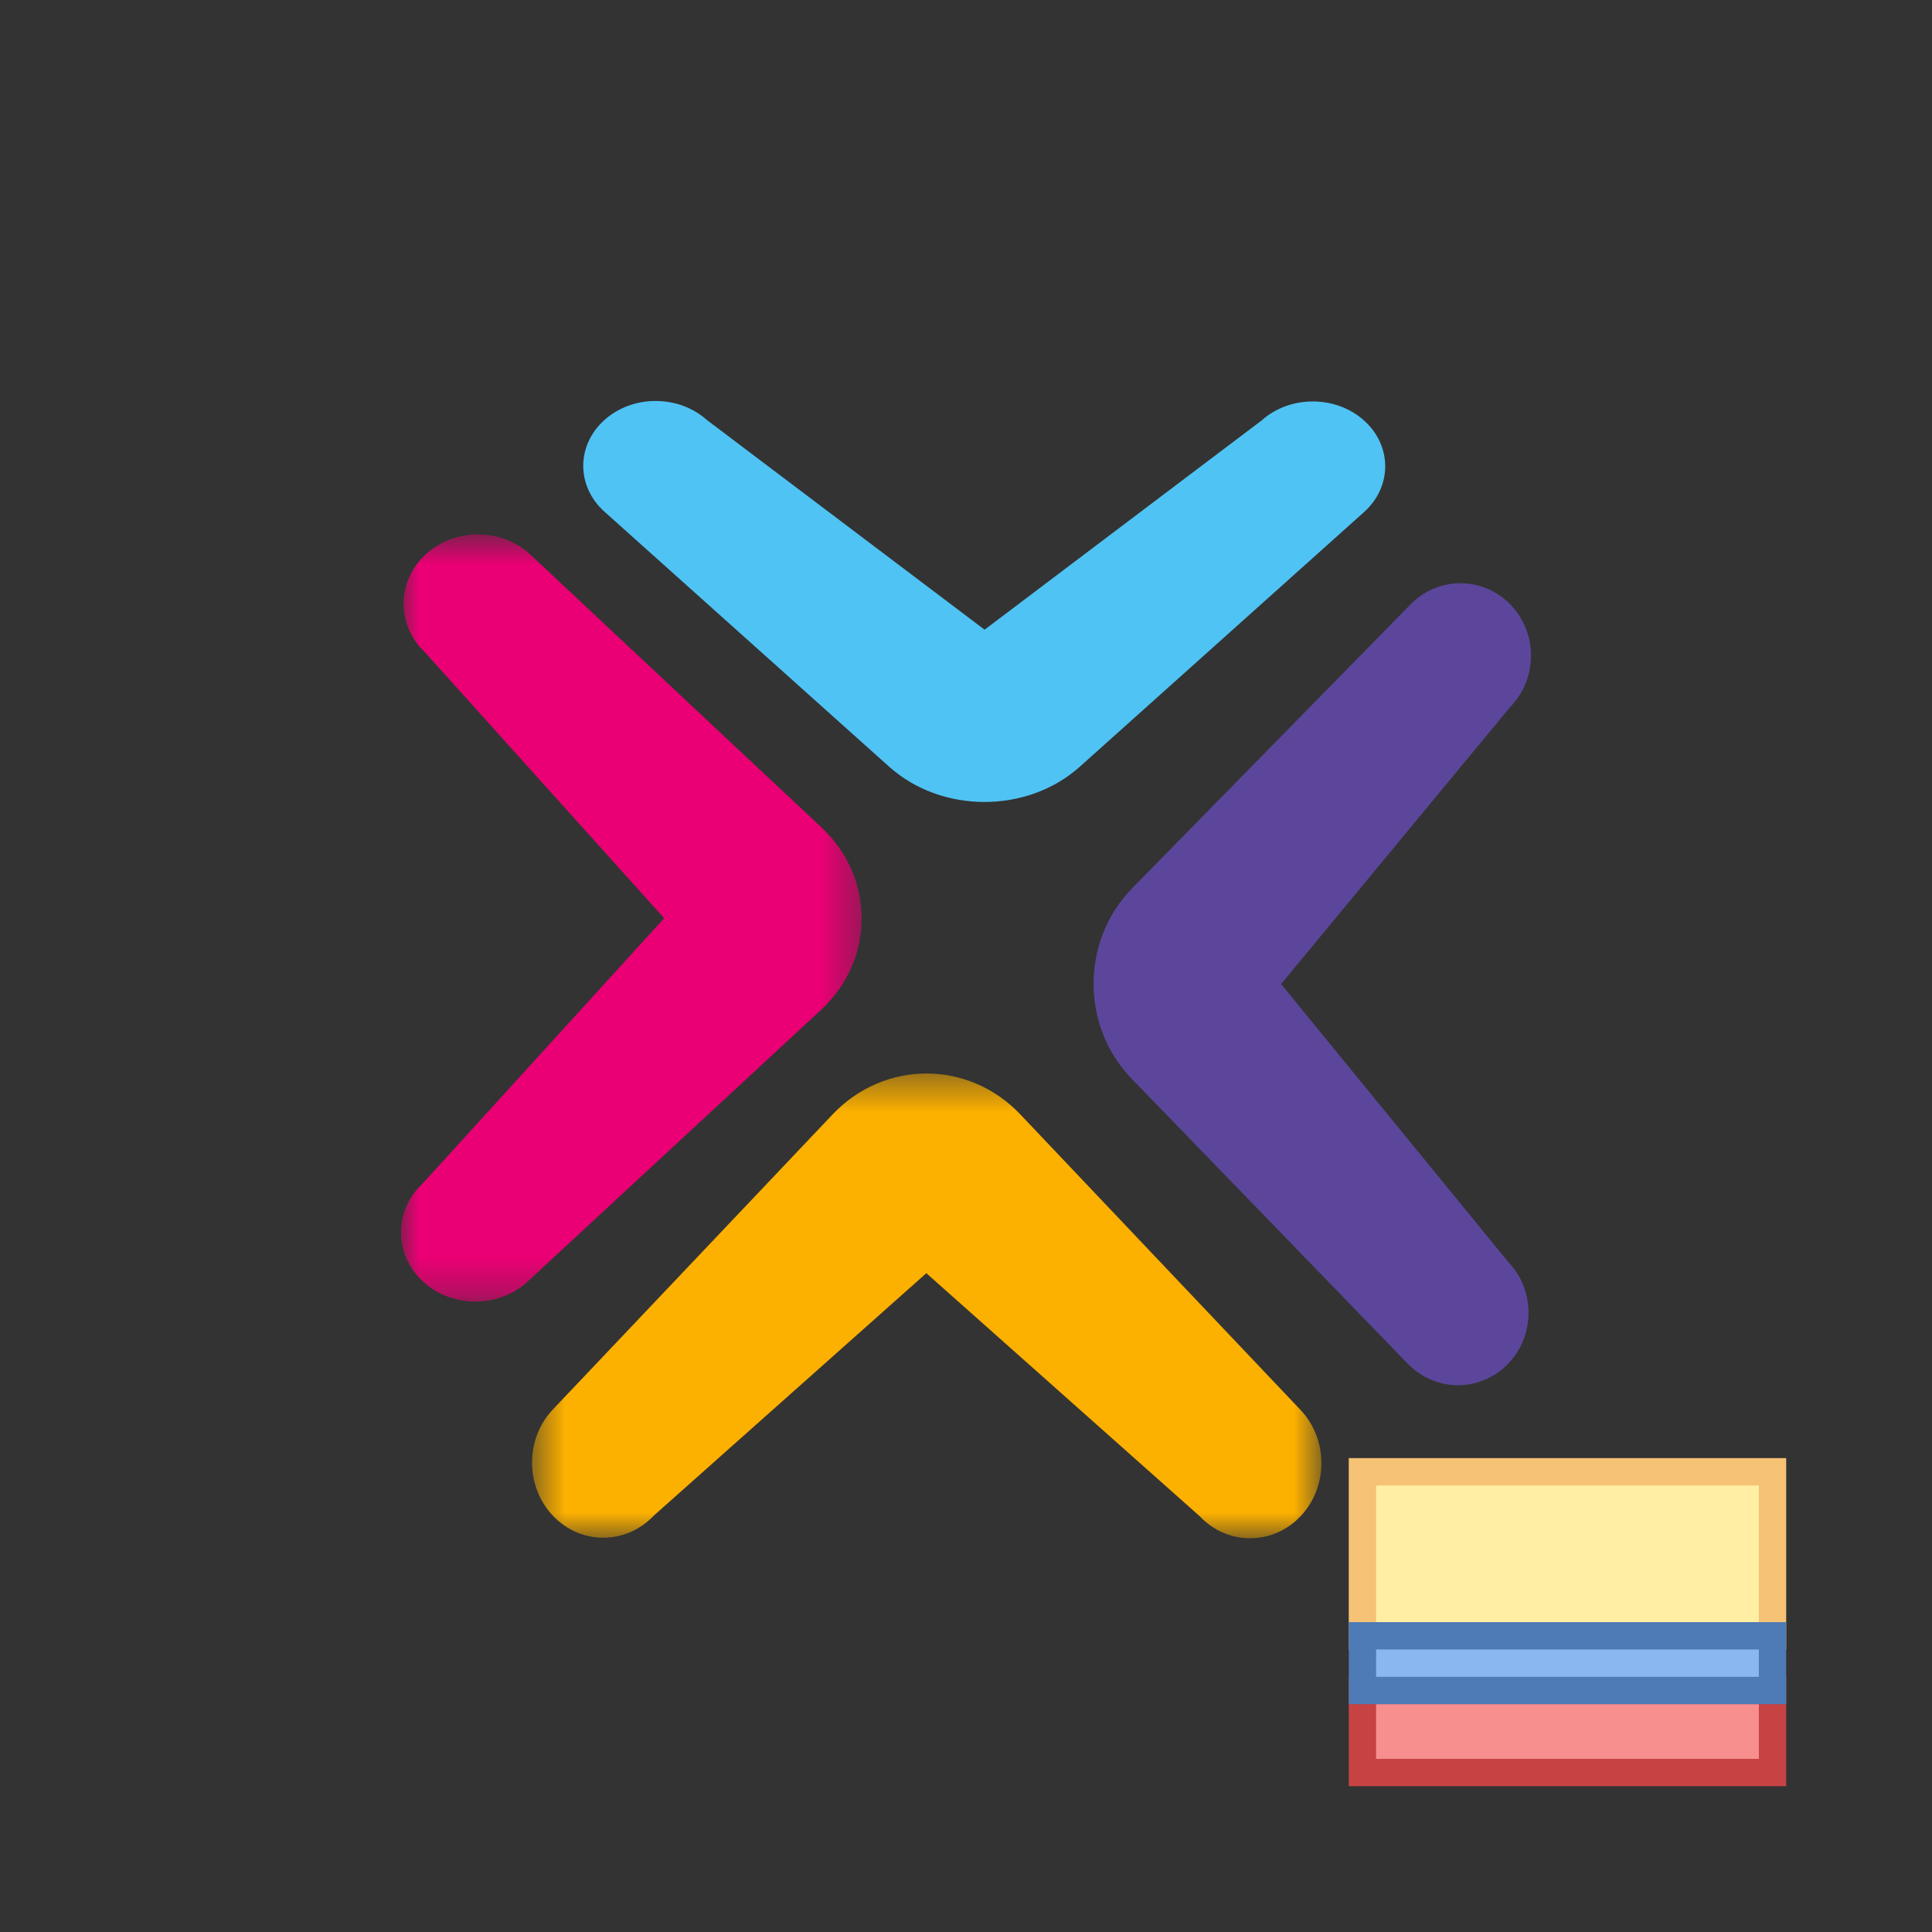 <?xml version="1.0" encoding="UTF-8"?>
<svg width="53px" height="53px" viewBox="0 0 53 53" version="1.1" xmlns="http://www.w3.org/2000/svg" xmlns:xlink="http://www.w3.org/1999/xlink">
    <rect x="0" y="0" width="53" height="53" fill="#333333" stroke="none"/>
    <!-- Generator: Sketch 63.1 (92452) - https://sketch.com -->
    <title>Icon / Isotipo CO</title>
    <desc>Created with Sketch.</desc>
    <defs>
        <polygon id="path-1" points="0.595 0.449 22.25 0.449 22.25 13.199 0.595 13.199"></polygon>
        <polygon id="path-3" points="0 0.66 12.638 0.66 12.638 21.706 0 21.706"></polygon>
    </defs>
    <g id="Icon-/-Isotipo-CO" stroke="none" stroke-width="1" fill="none" fill-rule="evenodd">
        <g id="Group-2" transform="translate(11, 11)">
            <path d="M16.01,6.274 L8.391,0.521 C7.615,-0.174 6.357,-0.174 5.582,0.521 C4.806,1.216 4.806,2.342 5.582,3.037 L13.391,10.032 C14.833,11.323 17.18,11.323 18.623,10.032 L26.418,3.049 C26.806,2.702 27,2.247 27,1.791 C27,1.336 26.806,0.881 26.418,0.534 C25.642,-0.161 24.385,-0.161 23.61,0.534 L16.01,6.274 Z" id="Fill-1" fill="#4FC3F4" fill-rule="nonzero"></path>
            <path d="M24.417,5.583 C24.474,5.526 24.531,5.469 24.583,5.417 L24.417,5.583 Z" id="Fill-3" fill="#4E67F1" fill-rule="nonzero"></path>
            <path d="M24.595,4.405 L24.688,4.312 C24.567,4.433 24.442,4.558 24.312,4.688 L24.595,4.405 Z" id="Fill-5" fill="#4E67F1" fill-rule="nonzero"></path>
            <path d="M24.699,5.301 L24.301,5.699 C24.458,5.542 24.594,5.406 24.699,5.301" id="Fill-7" fill="#4E67F1" fill-rule="nonzero"></path>
            <path d="M24.417,4.583 C24.474,4.526 24.531,4.469 24.583,4.417 L24.417,4.583 Z" id="Fill-9" fill="#4E67F1" fill-rule="nonzero"></path>
            <path d="M25.595,4.405 L25.688,4.312 C25.567,4.433 25.442,4.558 25.312,4.688 L25.595,4.405 Z" id="Fill-11" fill="#4E67F1" fill-rule="nonzero"></path>
            <path d="M25.699,4.301 L25.301,4.699 C25.458,4.542 25.594,4.406 25.699,4.301" id="Fill-13" fill="#4E67F1" fill-rule="nonzero"></path>
            <g id="Group-17" transform="translate(3, 18)">
                <g id="Fill-15-Clipped">
                    <g>
                        <mask id="mask-2" fill="white">
                            <use xlink:href="#path-1"></use>
                        </mask>
                        <g id="path-1"></g>
                        <path d="M11.412,5.927 L18.912,12.595 C19.675,13.4 20.914,13.401 21.677,12.595 C22.441,11.79 22.441,10.484 21.677,9.678 L13.99,1.571 C12.571,0.075 10.261,0.075 8.84,1.572 L1.167,9.665 C0.786,10.067 0.595,10.594 0.595,11.122 C0.595,11.65 0.786,12.177 1.167,12.581 C1.931,13.385 3.168,13.385 3.932,12.581 L11.412,5.927 Z" id="Fill-15" fill="#FCB000" fill-rule="nonzero" mask="url(#mask-2)"></path>
                    </g>
                </g>
            </g>
            <path d="M24.144,15.995 L30.428,8.395 C31.187,7.622 31.191,6.364 30.437,5.586 C29.683,4.808 28.458,4.804 27.699,5.577 L20.062,13.363 C18.652,14.801 18.645,17.147 20.046,18.594 L27.622,26.414 C28,26.802 28.494,26.998 28.99,27 C29.486,27.001 29.982,26.809 30.361,26.422 C31.119,25.649 31.123,24.391 30.37,23.613 L24.144,15.995 Z" id="Fill-18" fill="#5C469C" fill-rule="nonzero"></path>
            <g id="Group-22" transform="translate(0, 3)">
                <g id="Fill-20-Clipped">
                    <g>
                        <mask id="mask-4" fill="white">
                            <use xlink:href="#path-3"></use>
                        </mask>
                        <g id="path-3"></g>
                        <path d="M7.22,11.189 L0.602,18.459 C-0.197,19.199 -0.202,20.401 0.593,21.145 C1.387,21.89 2.678,21.894 3.477,21.154 L11.52,13.706 C13.004,12.331 13.012,10.086 11.537,8.701 L3.557,1.221 C3.16,0.849 2.639,0.662 2.117,0.66 C1.595,0.659 1.073,0.843 0.673,1.213 C-0.125,1.952 -0.13,3.156 0.664,3.9 L7.22,11.189 Z" id="Fill-20" fill="#EA0074" fill-rule="nonzero" mask="url(#mask-4)"></path>
                    </g>
                </g>
            </g>
        </g>
        <g id="icons8-colombia-2" transform="translate(37, 40)" fill-rule="nonzero">
            <g id="icons8-colombia">
                <polygon id="Path" fill="#FFEEA3" points="0.375 0.375 11.625 0.375 11.625 4.875 0.375 4.875"></polygon>
                <path d="M11.25,0.75 L11.25,4.5 L0.75,4.5 L0.75,0.75 L11.25,0.75 M12,0 L0,0 L0,5.25 L12,5.25 L12,0 L12,0 Z" id="Shape" fill="#F5C276"></path>
                <polygon id="Path" fill="#F78F8F" points="0.375 6.375 11.625 6.375 11.625 8.625 0.375 8.625"></polygon>
                <path d="M11.25,6.75 L11.25,8.25 L0.75,8.25 L0.75,6.75 L11.25,6.75 M12,6 L0,6 L0,9 L12,9 L12,6 L12,6 Z" id="Shape" fill="#C74343"></path>
                <g id="Group" transform="translate(0, 4.5)">
                    <polygon id="Path" fill="#8BB7F0" points="0.375 0.375 11.625 0.375 11.625 1.875 0.375 1.875"></polygon>
                    <path d="M11.25,0.75 L11.25,1.5 L0.75,1.5 L0.75,0.75 L11.25,0.75 M12,0 L0,0 L0,2.25 L12,2.25 L12,0 L12,0 Z" id="Shape" fill="#4E7AB5"></path>
                </g>
            </g>
        </g>
    </g>
</svg>
